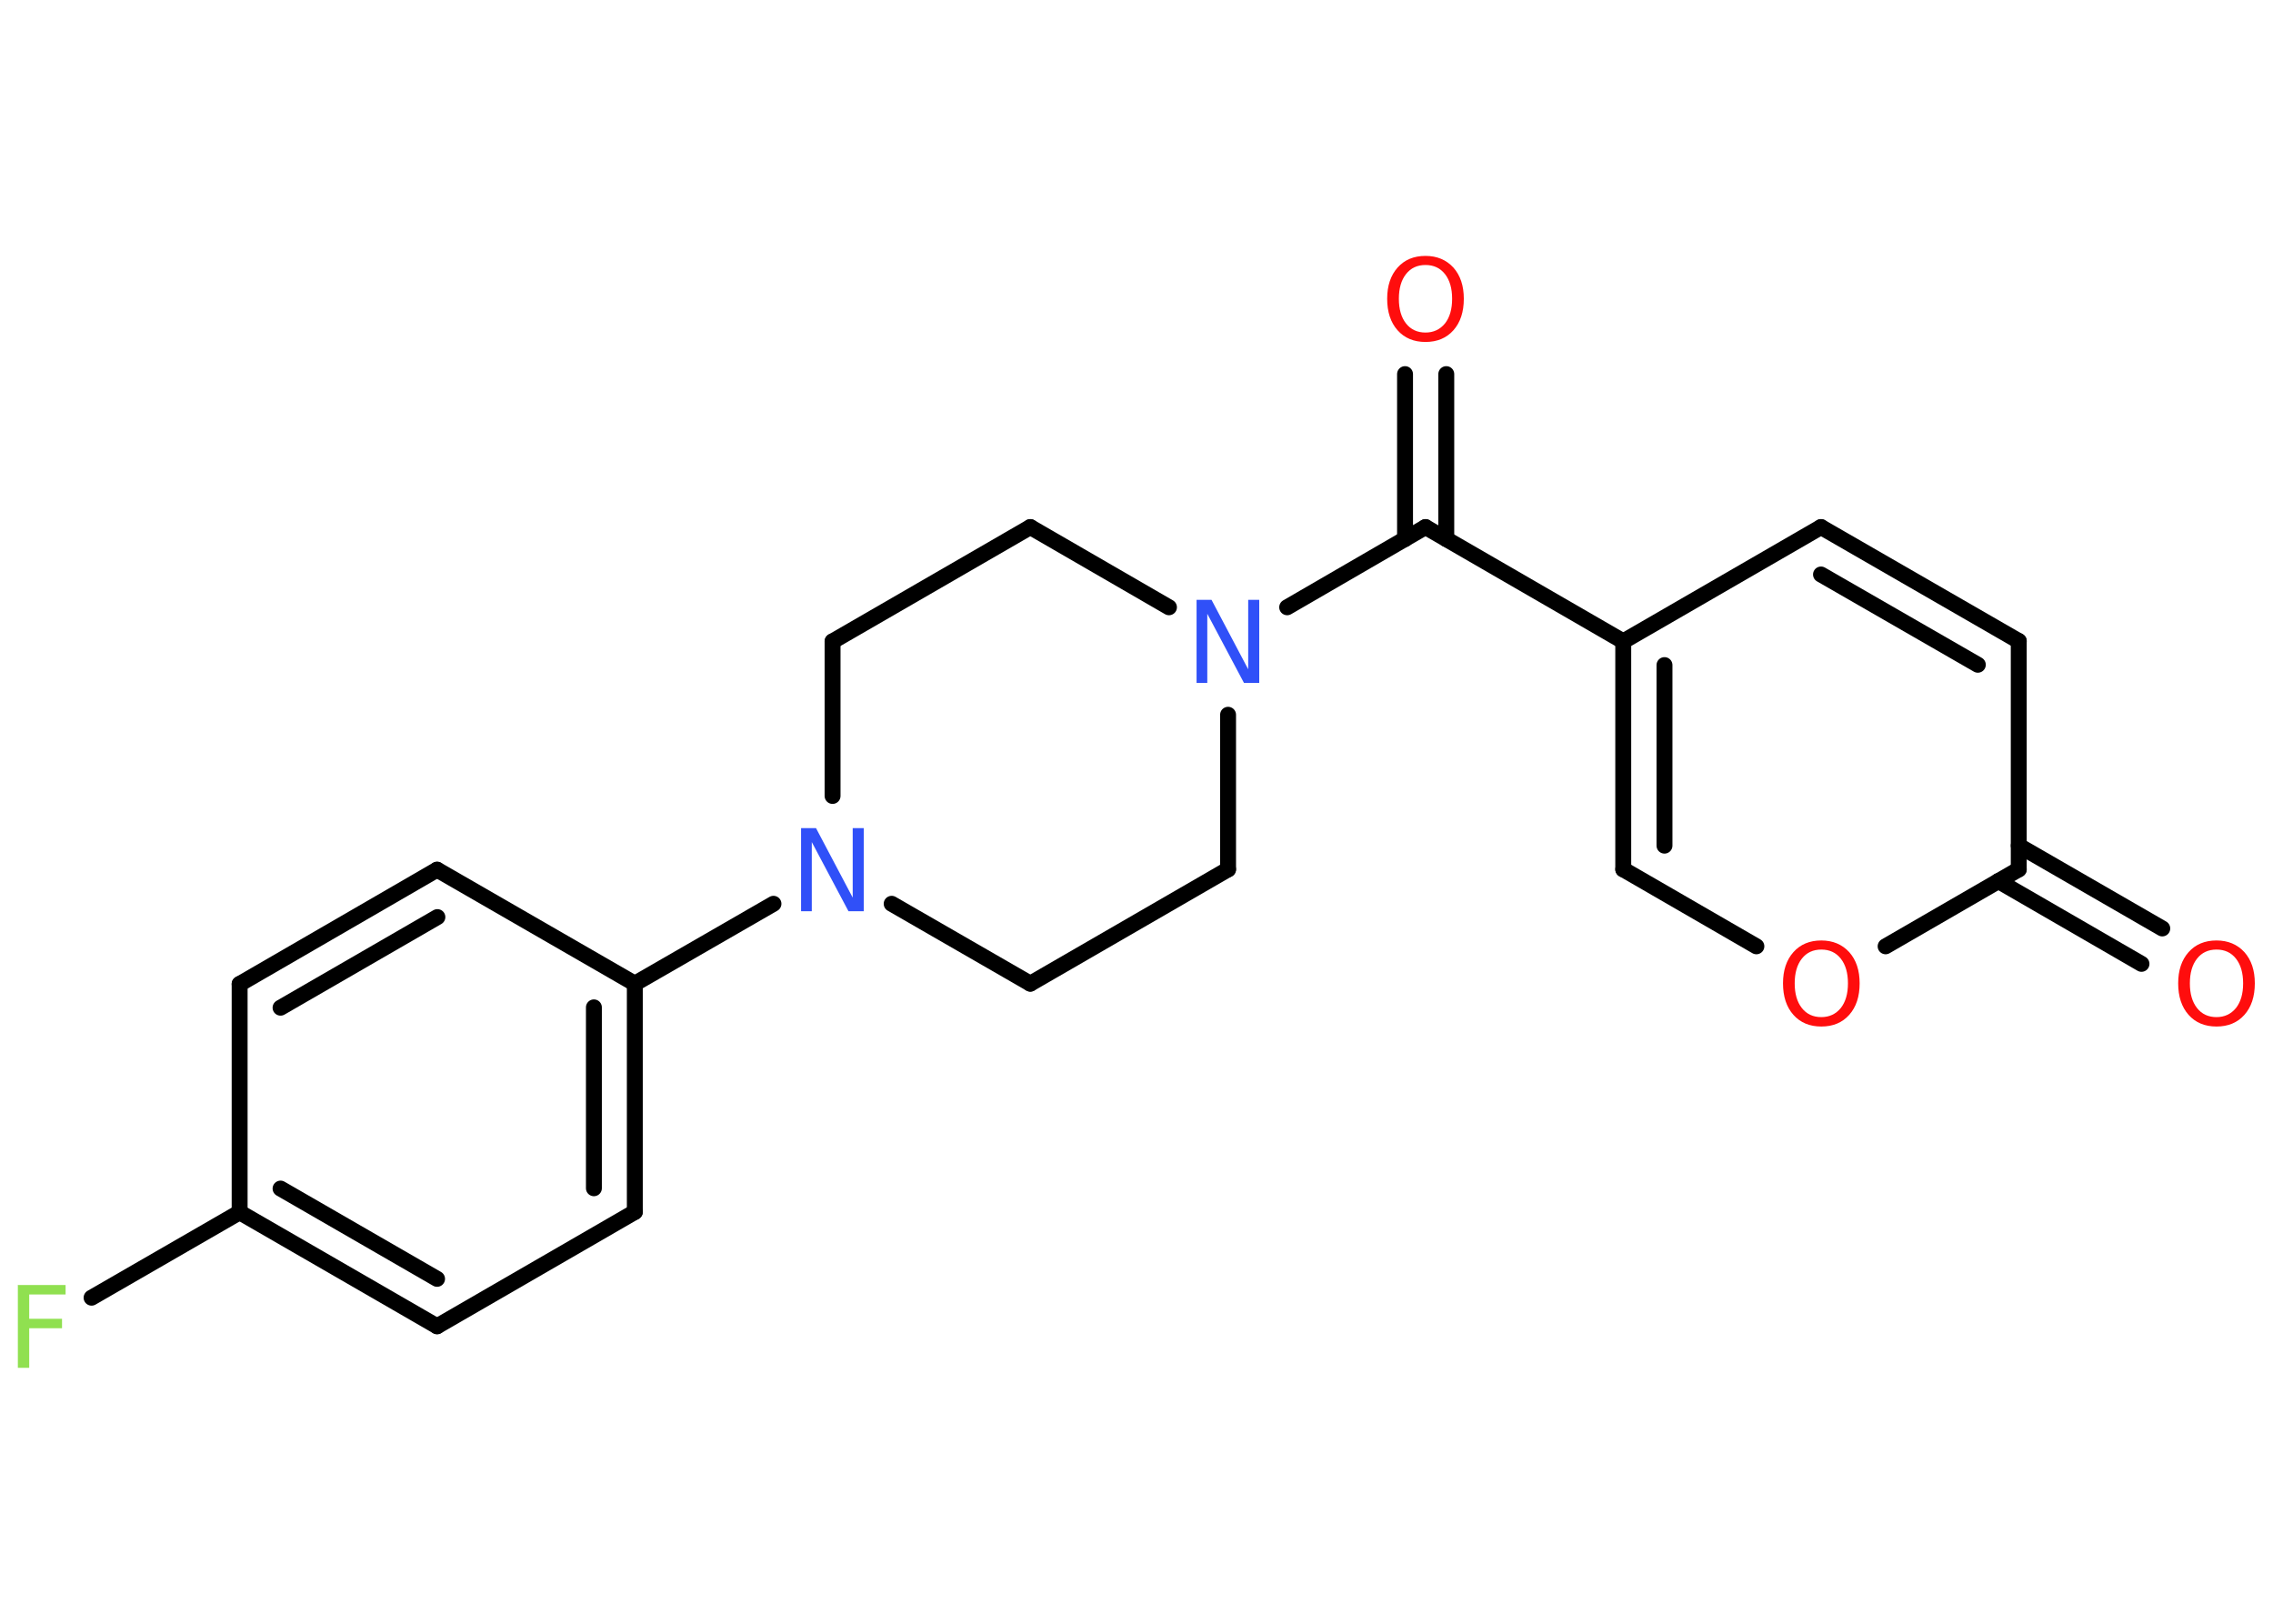 <?xml version='1.0' encoding='UTF-8'?>
<!DOCTYPE svg PUBLIC "-//W3C//DTD SVG 1.1//EN" "http://www.w3.org/Graphics/SVG/1.1/DTD/svg11.dtd">
<svg version='1.2' xmlns='http://www.w3.org/2000/svg' xmlns:xlink='http://www.w3.org/1999/xlink' width='70.0mm' height='50.0mm' viewBox='0 0 70.0 50.0'>
  <desc>Generated by the Chemistry Development Kit (http://github.com/cdk)</desc>
  <g stroke-linecap='round' stroke-linejoin='round' stroke='#000000' stroke-width='.49' fill='#FF0D0D'>
    <rect x='.0' y='.0' width='70.0' height='50.0' fill='#FFFFFF' stroke='none'/>
    <g id='mol1' class='mol'>
      <g id='mol1bnd1' class='bond'>
        <line x1='44.54' y1='11.52' x2='44.54' y2='16.6'/>
        <line x1='43.27' y1='11.52' x2='43.27' y2='16.6'/>
      </g>
      <line id='mol1bnd2' class='bond' x1='43.9' y1='16.23' x2='49.99' y2='19.75'/>
      <line id='mol1bnd3' class='bond' x1='49.99' y1='19.75' x2='56.08' y2='16.23'/>
      <g id='mol1bnd4' class='bond'>
        <line x1='62.17' y1='19.74' x2='56.08' y2='16.23'/>
        <line x1='60.91' y1='20.47' x2='56.08' y2='17.69'/>
      </g>
      <line id='mol1bnd5' class='bond' x1='62.17' y1='19.74' x2='62.17' y2='26.77'/>
      <g id='mol1bnd6' class='bond'>
        <line x1='62.17' y1='26.04' x2='66.59' y2='28.59'/>
        <line x1='61.54' y1='27.13' x2='65.95' y2='29.68'/>
      </g>
      <line id='mol1bnd7' class='bond' x1='62.17' y1='26.77' x2='58.07' y2='29.14'/>
      <line id='mol1bnd8' class='bond' x1='54.09' y1='29.14' x2='49.99' y2='26.77'/>
      <g id='mol1bnd9' class='bond'>
        <line x1='49.99' y1='19.75' x2='49.99' y2='26.77'/>
        <line x1='51.26' y1='20.48' x2='51.26' y2='26.04'/>
      </g>
      <line id='mol1bnd10' class='bond' x1='43.9' y1='16.23' x2='39.64' y2='18.7'/>
      <line id='mol1bnd11' class='bond' x1='36.0' y1='18.7' x2='31.73' y2='16.23'/>
      <line id='mol1bnd12' class='bond' x1='31.73' y1='16.23' x2='25.64' y2='19.75'/>
      <line id='mol1bnd13' class='bond' x1='25.64' y1='19.75' x2='25.64' y2='24.51'/>
      <line id='mol1bnd14' class='bond' x1='23.82' y1='27.83' x2='19.55' y2='30.29'/>
      <g id='mol1bnd15' class='bond'>
        <line x1='19.55' y1='37.32' x2='19.55' y2='30.29'/>
        <line x1='18.29' y1='36.59' x2='18.29' y2='31.02'/>
      </g>
      <line id='mol1bnd16' class='bond' x1='19.55' y1='37.32' x2='13.46' y2='40.84'/>
      <g id='mol1bnd17' class='bond'>
        <line x1='7.38' y1='37.33' x2='13.46' y2='40.84'/>
        <line x1='8.64' y1='36.6' x2='13.46' y2='39.38'/>
      </g>
      <line id='mol1bnd18' class='bond' x1='7.38' y1='37.33' x2='2.82' y2='39.96'/>
      <line id='mol1bnd19' class='bond' x1='7.38' y1='37.33' x2='7.38' y2='30.3'/>
      <g id='mol1bnd20' class='bond'>
        <line x1='13.46' y1='26.78' x2='7.38' y2='30.3'/>
        <line x1='13.47' y1='28.24' x2='8.64' y2='31.03'/>
      </g>
      <line id='mol1bnd21' class='bond' x1='19.55' y1='30.29' x2='13.46' y2='26.78'/>
      <line id='mol1bnd22' class='bond' x1='27.46' y1='27.83' x2='31.73' y2='30.29'/>
      <line id='mol1bnd23' class='bond' x1='31.73' y1='30.29' x2='37.82' y2='26.77'/>
      <line id='mol1bnd24' class='bond' x1='37.82' y1='22.01' x2='37.82' y2='26.77'/>
      <path id='mol1atm1' class='atom' d='M43.9 8.16q-.38 .0 -.6 .28q-.22 .28 -.22 .76q.0 .48 .22 .76q.22 .28 .6 .28q.37 .0 .6 -.28q.22 -.28 .22 -.76q.0 -.48 -.22 -.76q-.22 -.28 -.6 -.28zM43.9 7.88q.53 .0 .86 .36q.32 .36 .32 .96q.0 .61 -.32 .97q-.32 .36 -.86 .36q-.54 .0 -.86 -.36q-.32 -.36 -.32 -.97q.0 -.6 .32 -.96q.32 -.36 .86 -.36z' stroke='none'/>
      <path id='mol1atm7' class='atom' d='M68.26 29.24q-.38 .0 -.6 .28q-.22 .28 -.22 .76q.0 .48 .22 .76q.22 .28 .6 .28q.37 .0 .6 -.28q.22 -.28 .22 -.76q.0 -.48 -.22 -.76q-.22 -.28 -.6 -.28zM68.26 28.96q.53 .0 .86 .36q.32 .36 .32 .96q.0 .61 -.32 .97q-.32 .36 -.86 .36q-.54 .0 -.86 -.36q-.32 -.36 -.32 -.97q.0 -.6 .32 -.96q.32 -.36 .86 -.36z' stroke='none'/>
      <path id='mol1atm8' class='atom' d='M56.09 29.24q-.38 .0 -.6 .28q-.22 .28 -.22 .76q.0 .48 .22 .76q.22 .28 .6 .28q.37 .0 .6 -.28q.22 -.28 .22 -.76q.0 -.48 -.22 -.76q-.22 -.28 -.6 -.28zM56.09 28.96q.53 .0 .86 .36q.32 .36 .32 .96q.0 .61 -.32 .97q-.32 .36 -.86 .36q-.54 .0 -.86 -.36q-.32 -.36 -.32 -.97q.0 -.6 .32 -.96q.32 -.36 .86 -.36z' stroke='none'/>
      <path id='mol1atm10' class='atom' d='M36.85 18.47h.46l1.13 2.14v-2.14h.34v2.56h-.47l-1.13 -2.13v2.13h-.33v-2.56z' stroke='none' fill='#3050F8'/>
      <path id='mol1atm13' class='atom' d='M24.67 25.5h.46l1.13 2.14v-2.14h.34v2.56h-.47l-1.13 -2.13v2.13h-.33v-2.56z' stroke='none' fill='#3050F8'/>
      <path id='mol1atm18' class='atom' d='M.56 39.57h1.46v.29h-1.12v.75h1.01v.29h-1.01v1.22h-.35v-2.56z' stroke='none' fill='#90E050'/>
    </g>
  </g>
</svg>
